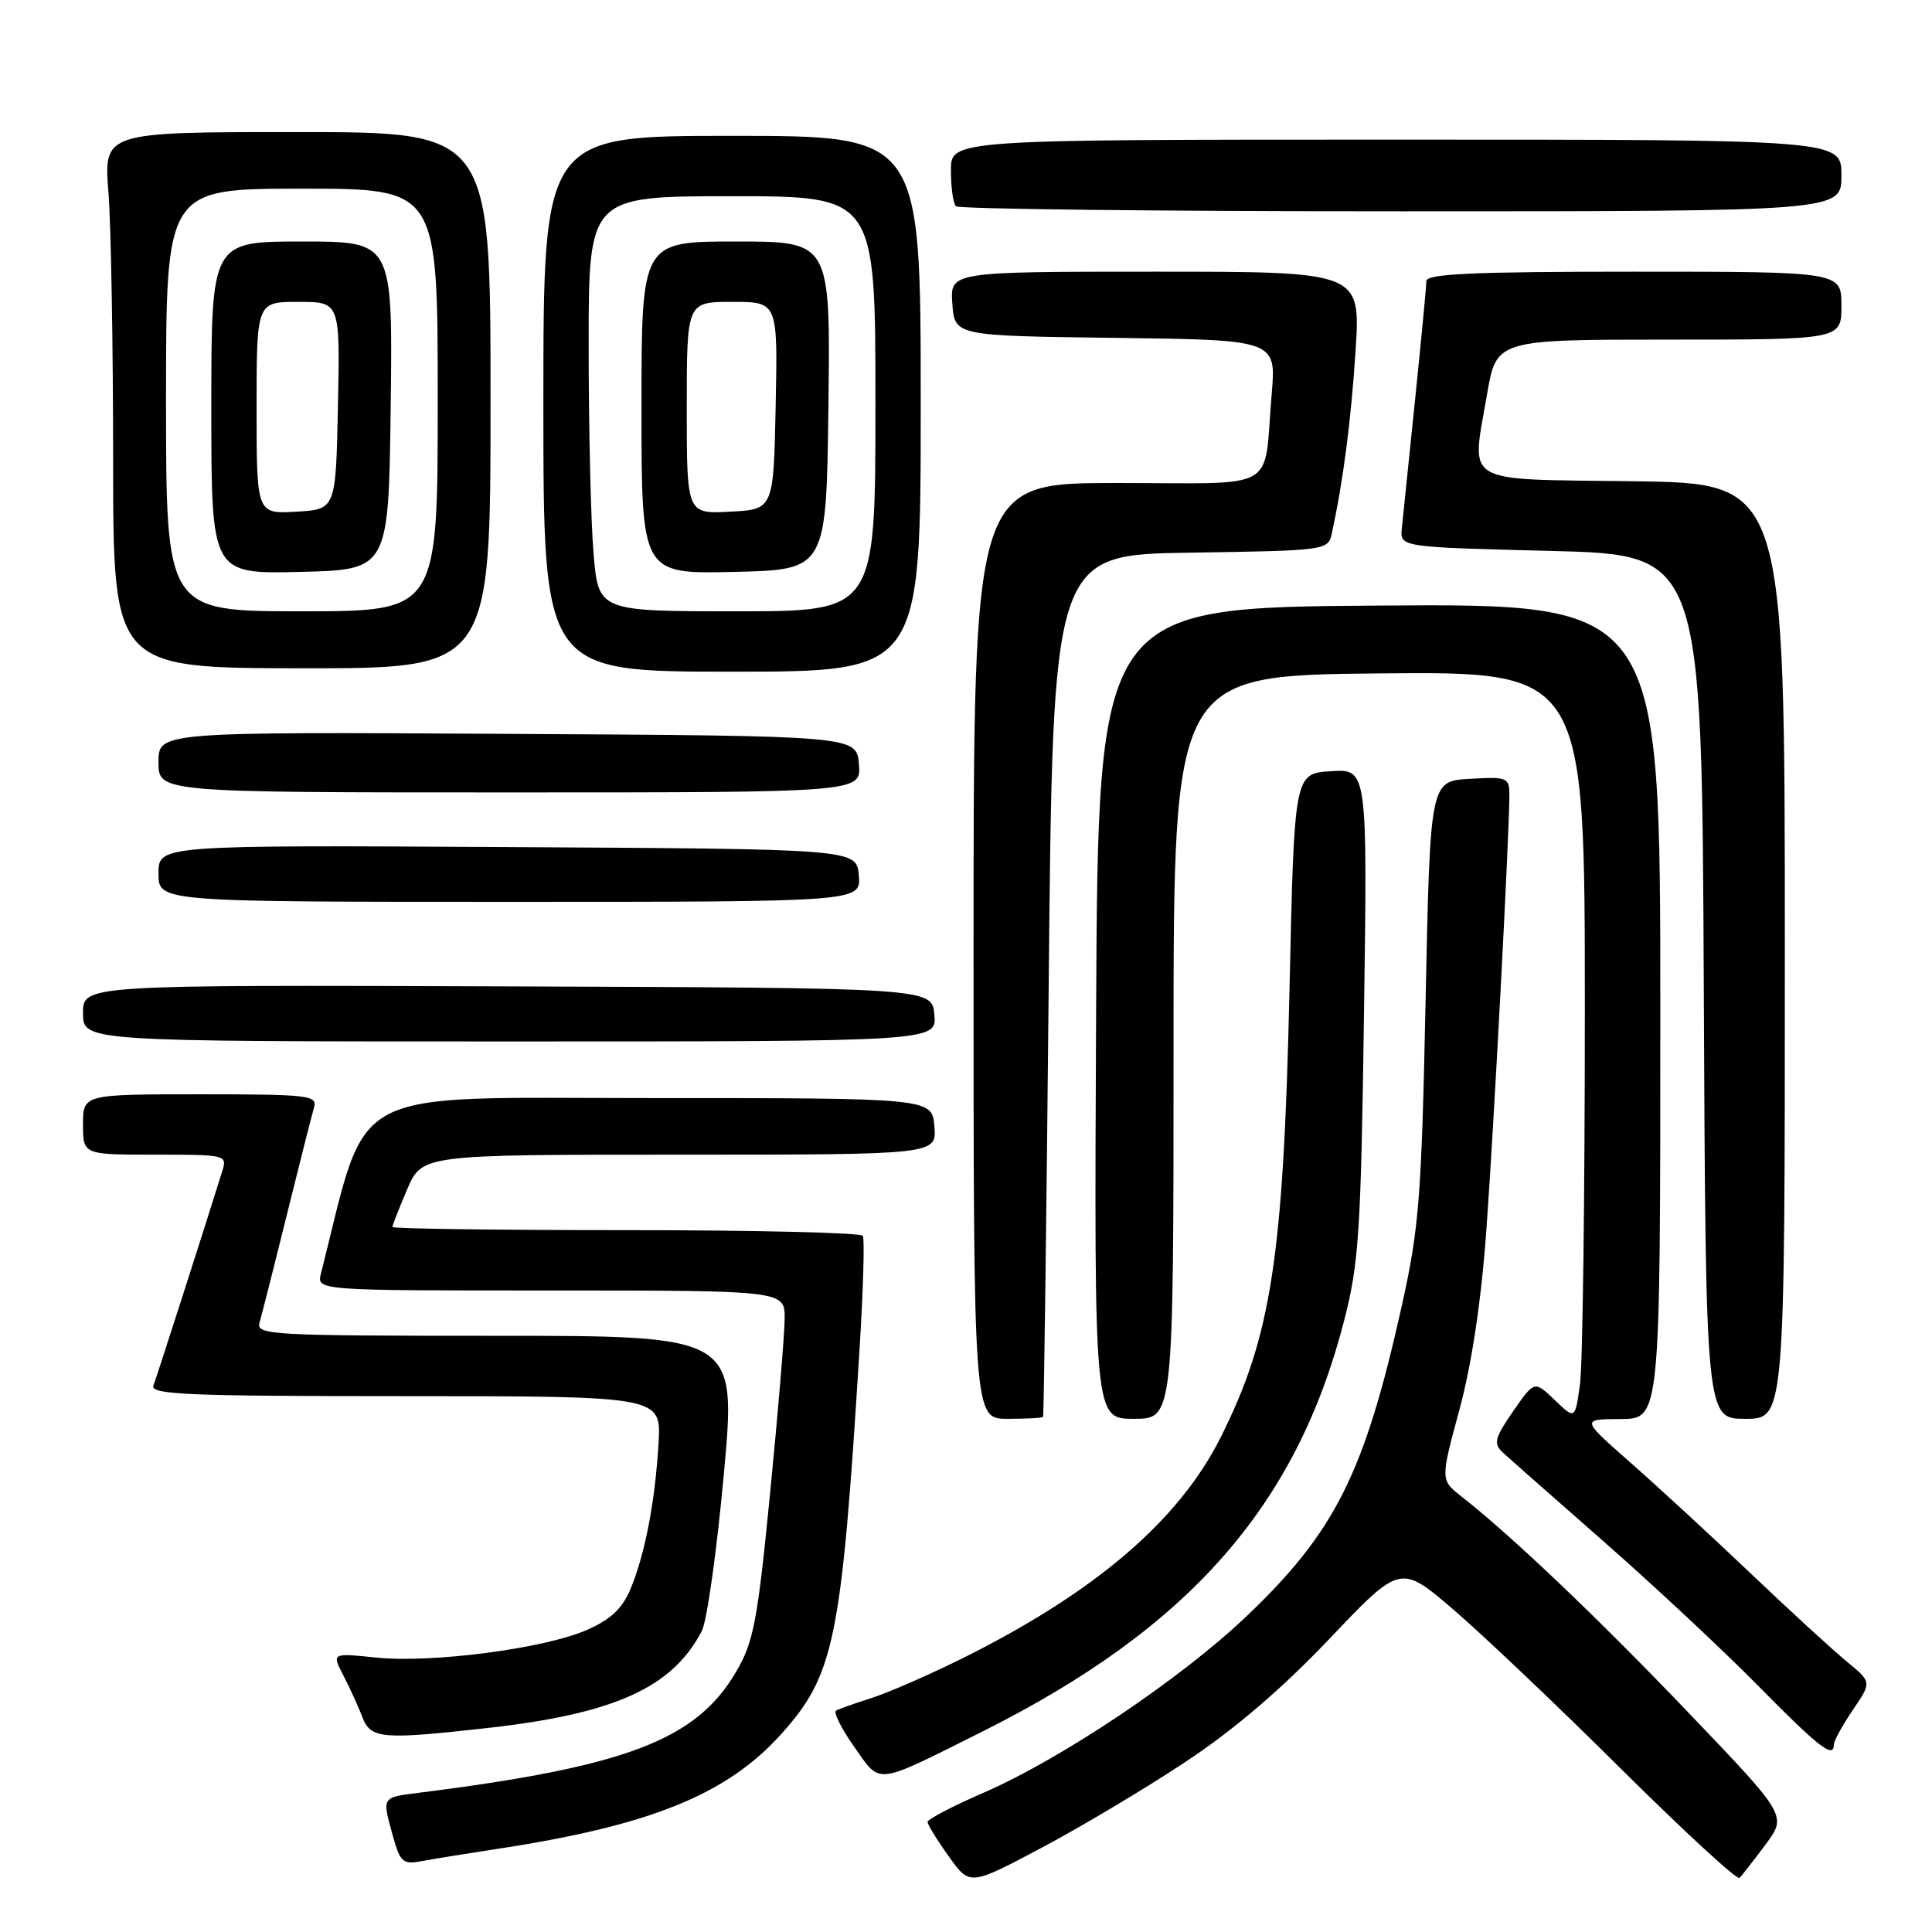 <?xml version="1.0" encoding="UTF-8" standalone="no"?>
<!DOCTYPE svg PUBLIC "-//W3C//DTD SVG 1.1//EN" "http://www.w3.org/Graphics/SVG/1.1/DTD/svg11.dtd" >
<svg xmlns="http://www.w3.org/2000/svg" xmlns:xlink="http://www.w3.org/1999/xlink" version="1.1" viewBox="0 0 256 256">
 <g >
 <path fill="currentColor"
d=" M 157.11 233.44 C 163.51 229.21 169.88 223.76 176.14 217.17 C 185.55 207.27 185.55 207.27 192.53 213.23 C 196.36 216.51 206.35 225.99 214.71 234.30 C 223.08 242.61 230.18 249.15 230.50 248.84 C 230.81 248.52 232.35 246.54 233.93 244.43 C 236.79 240.59 236.79 240.59 223.84 227.05 C 211.81 214.46 200.35 203.55 193.66 198.30 C 190.86 196.10 190.86 196.10 193.38 186.80 C 195.01 180.76 196.27 172.42 196.95 163.00 C 197.95 149.29 200.00 110.50 200.00 105.30 C 200.00 103.03 199.71 102.91 194.75 103.20 C 189.50 103.50 189.50 103.50 188.90 132.50 C 188.36 158.61 188.05 162.65 185.75 173.00 C 180.82 195.18 176.93 202.97 165.16 214.17 C 156.47 222.45 140.67 233.05 130.32 237.55 C 126.24 239.32 122.90 241.06 122.91 241.42 C 122.91 241.77 124.17 243.82 125.71 245.97 C 128.50 249.89 128.50 249.89 138.00 244.85 C 143.22 242.08 151.83 236.95 157.11 233.44 Z  M 66.00 244.97 C 86.18 241.89 96.31 237.79 103.51 229.78 C 110.56 221.93 111.50 217.37 113.88 179.00 C 114.38 171.03 114.58 164.16 114.33 163.75 C 114.09 163.34 99.96 163.00 82.94 163.00 C 65.92 163.00 52.00 162.81 52.00 162.58 C 52.00 162.35 52.88 160.10 53.96 157.58 C 55.93 153.00 55.93 153.00 90.02 153.00 C 124.12 153.00 124.12 153.00 123.81 149.25 C 123.50 145.50 123.50 145.50 86.10 145.50 C 45.27 145.50 48.89 143.57 42.53 168.75 C 41.96 171.00 41.96 171.00 72.98 171.00 C 104.00 171.00 104.00 171.00 103.97 174.75 C 103.96 176.81 103.09 187.18 102.05 197.78 C 100.37 214.88 99.86 217.57 97.52 221.55 C 92.25 230.54 83.03 234.07 55.75 237.52 C 50.48 238.19 50.60 238.00 52.07 243.32 C 53.02 246.74 53.41 247.08 55.82 246.62 C 57.29 246.34 61.88 245.60 66.00 244.97 Z  M 130.13 229.46 C 157.53 215.76 171.79 199.57 178.10 175.00 C 180.07 167.36 180.33 163.25 180.74 134.19 C 181.19 101.88 181.19 101.88 176.34 102.19 C 171.50 102.50 171.50 102.50 170.87 131.00 C 170.07 166.57 168.48 177.01 161.77 190.41 C 156.23 201.48 145.12 210.99 127.50 219.75 C 123.10 221.93 117.70 224.29 115.50 224.99 C 113.30 225.69 111.18 226.44 110.79 226.66 C 110.40 226.88 111.48 229.04 113.18 231.45 C 116.76 236.53 115.74 236.65 130.13 229.46 Z  M 243.00 231.14 C 243.00 230.67 244.13 228.62 245.51 226.58 C 248.02 222.89 248.02 222.89 244.76 220.21 C 242.97 218.75 237.22 213.48 232.00 208.51 C 226.78 203.54 219.57 196.90 216.00 193.76 C 209.50 188.05 209.50 188.05 214.75 188.03 C 220.00 188.00 220.00 188.00 220.00 133.99 C 220.00 79.98 220.00 79.98 182.75 80.24 C 145.50 80.50 145.50 80.50 145.24 134.25 C 144.98 188.00 144.98 188.00 150.24 188.00 C 155.50 188.00 155.50 188.00 155.50 138.75 C 155.50 89.50 155.50 89.50 182.75 89.23 C 210.00 88.97 210.00 88.97 210.00 133.84 C 210.00 158.53 209.71 180.83 209.36 183.41 C 208.71 188.10 208.71 188.10 206.02 185.52 C 203.32 182.93 203.32 182.93 200.49 187.01 C 198.07 190.51 197.87 191.28 199.08 192.42 C 199.86 193.14 205.90 198.47 212.50 204.26 C 219.10 210.05 228.32 218.66 232.98 223.39 C 241.04 231.58 243.00 233.09 243.00 231.14 Z  M 64.50 228.98 C 81.43 227.10 89.11 223.62 93.00 216.10 C 93.68 214.77 94.99 205.44 95.91 195.35 C 97.59 177.00 97.59 177.00 65.73 177.00 C 35.85 177.00 33.90 176.89 34.39 175.25 C 34.67 174.29 36.30 167.88 38.00 161.00 C 39.70 154.12 41.33 147.71 41.61 146.75 C 42.09 145.14 40.93 145.00 26.57 145.00 C 11.00 145.00 11.00 145.00 11.00 149.00 C 11.00 153.00 11.00 153.00 20.57 153.00 C 30.03 153.00 30.13 153.02 29.43 155.25 C 27.07 162.84 20.78 182.40 20.33 183.59 C 19.87 184.79 24.88 185.00 53.71 185.00 C 87.63 185.00 87.63 185.00 87.26 191.25 C 86.80 199.02 85.46 205.96 83.54 210.56 C 82.47 213.13 80.91 214.60 77.78 215.97 C 72.20 218.44 57.15 220.41 49.78 219.63 C 43.96 219.03 43.96 219.03 45.50 222.01 C 46.35 223.65 47.47 226.11 48.00 227.49 C 49.11 230.41 50.54 230.54 64.50 228.98 Z  M 138.21 187.75 C 138.32 187.61 138.66 161.85 138.96 130.50 C 139.50 73.50 139.50 73.50 157.74 73.23 C 175.68 72.96 175.98 72.92 176.46 70.73 C 177.97 63.83 179.02 55.77 179.62 46.48 C 180.29 36.00 180.29 36.00 153.09 36.00 C 125.89 36.00 125.89 36.00 126.19 40.25 C 126.50 44.50 126.50 44.50 147.81 44.77 C 169.12 45.04 169.12 45.04 168.50 52.27 C 167.39 65.38 169.80 64.00 147.98 64.00 C 129.00 64.00 129.00 64.00 129.00 126.00 C 129.00 188.00 129.00 188.00 133.50 188.00 C 135.97 188.00 138.09 187.89 138.21 187.75 Z  M 236.50 126.02 C 236.50 64.04 236.50 64.04 216.51 63.77 C 193.40 63.46 194.97 64.38 197.03 52.31 C 198.28 45.00 198.28 45.00 221.14 45.00 C 244.00 45.00 244.00 45.00 244.00 40.50 C 244.00 36.00 244.00 36.00 216.50 36.00 C 195.17 36.00 189.00 36.28 189.00 37.25 C 189.00 37.94 188.32 45.02 187.50 53.00 C 186.68 60.98 185.89 68.62 185.75 70.00 C 185.50 72.50 185.50 72.50 205.50 73.00 C 225.50 73.50 225.50 73.50 225.76 130.75 C 226.02 188.00 226.02 188.00 231.26 188.00 C 236.50 188.00 236.50 188.00 236.50 126.02 Z  M 123.81 134.45 C 123.50 130.90 123.50 130.90 67.25 130.70 C 11.00 130.50 11.00 130.50 11.00 134.25 C 11.00 138.00 11.00 138.00 67.56 138.00 C 124.12 138.00 124.12 138.00 123.81 134.45 Z  M 113.80 116.00 C 113.50 112.50 113.50 112.50 67.25 112.24 C 21.00 111.98 21.00 111.98 21.00 115.74 C 21.00 119.50 21.00 119.50 67.55 119.50 C 114.09 119.50 114.09 119.50 113.80 116.00 Z  M 113.81 101.25 C 113.50 97.50 113.50 97.50 67.25 97.24 C 21.00 96.98 21.00 96.98 21.00 100.99 C 21.00 105.00 21.00 105.00 67.56 105.00 C 114.12 105.00 114.12 105.00 113.81 101.25 Z  M 65.00 53.04 C 65.00 17.50 65.00 17.50 39.37 17.50 C 13.74 17.50 13.74 17.50 14.37 25.50 C 14.71 29.90 14.99 45.88 14.99 61.01 C 15.00 88.52 15.00 88.52 40.00 88.55 C 65.00 88.57 65.00 88.57 65.00 53.04 Z  M 122.00 53.50 C 122.00 18.00 122.00 18.00 97.00 18.00 C 72.00 18.00 72.00 18.00 72.00 53.50 C 72.00 89.00 72.00 89.00 97.00 89.00 C 122.00 89.00 122.00 89.00 122.00 53.50 Z  M 244.00 23.25 C 244.00 18.50 244.00 18.50 185.00 18.50 C 126.00 18.50 126.00 18.50 126.00 22.58 C 126.00 24.83 126.30 26.97 126.67 27.33 C 127.03 27.70 153.58 28.00 185.67 28.00 C 244.00 28.00 244.00 28.00 244.00 23.25 Z  M 22.00 53.00 C 22.00 25.00 22.00 25.00 40.00 25.00 C 58.00 25.00 58.00 25.00 58.00 53.00 C 58.00 81.00 58.00 81.00 40.00 81.00 C 22.00 81.00 22.00 81.00 22.00 53.00 Z  M 51.77 53.75 C 52.04 32.00 52.04 32.00 40.02 32.00 C 28.00 32.00 28.00 32.00 28.00 54.03 C 28.00 76.06 28.00 76.06 39.75 75.78 C 51.50 75.50 51.50 75.50 51.77 53.75 Z  M 78.65 73.35 C 78.29 69.14 78.00 56.77 78.00 45.85 C 78.00 26.00 78.00 26.00 97.00 26.00 C 116.00 26.00 116.00 26.00 116.00 53.50 C 116.00 81.00 116.00 81.00 97.65 81.00 C 79.29 81.00 79.29 81.00 78.65 73.35 Z  M 109.77 53.75 C 110.04 32.00 110.04 32.00 97.52 32.00 C 85.00 32.00 85.00 32.00 85.00 54.03 C 85.00 76.06 85.00 76.06 97.25 75.78 C 109.50 75.50 109.50 75.50 109.77 53.75 Z  M 34.00 54.05 C 34.00 40.00 34.00 40.00 39.53 40.00 C 45.06 40.00 45.06 40.00 44.78 53.75 C 44.50 67.50 44.50 67.50 39.25 67.80 C 34.00 68.10 34.00 68.10 34.00 54.05 Z  M 91.00 54.05 C 91.00 40.00 91.00 40.00 97.03 40.00 C 103.06 40.00 103.06 40.00 102.78 53.75 C 102.50 67.50 102.50 67.50 96.75 67.80 C 91.00 68.10 91.00 68.10 91.00 54.05 Z "/>
</g>
</svg>